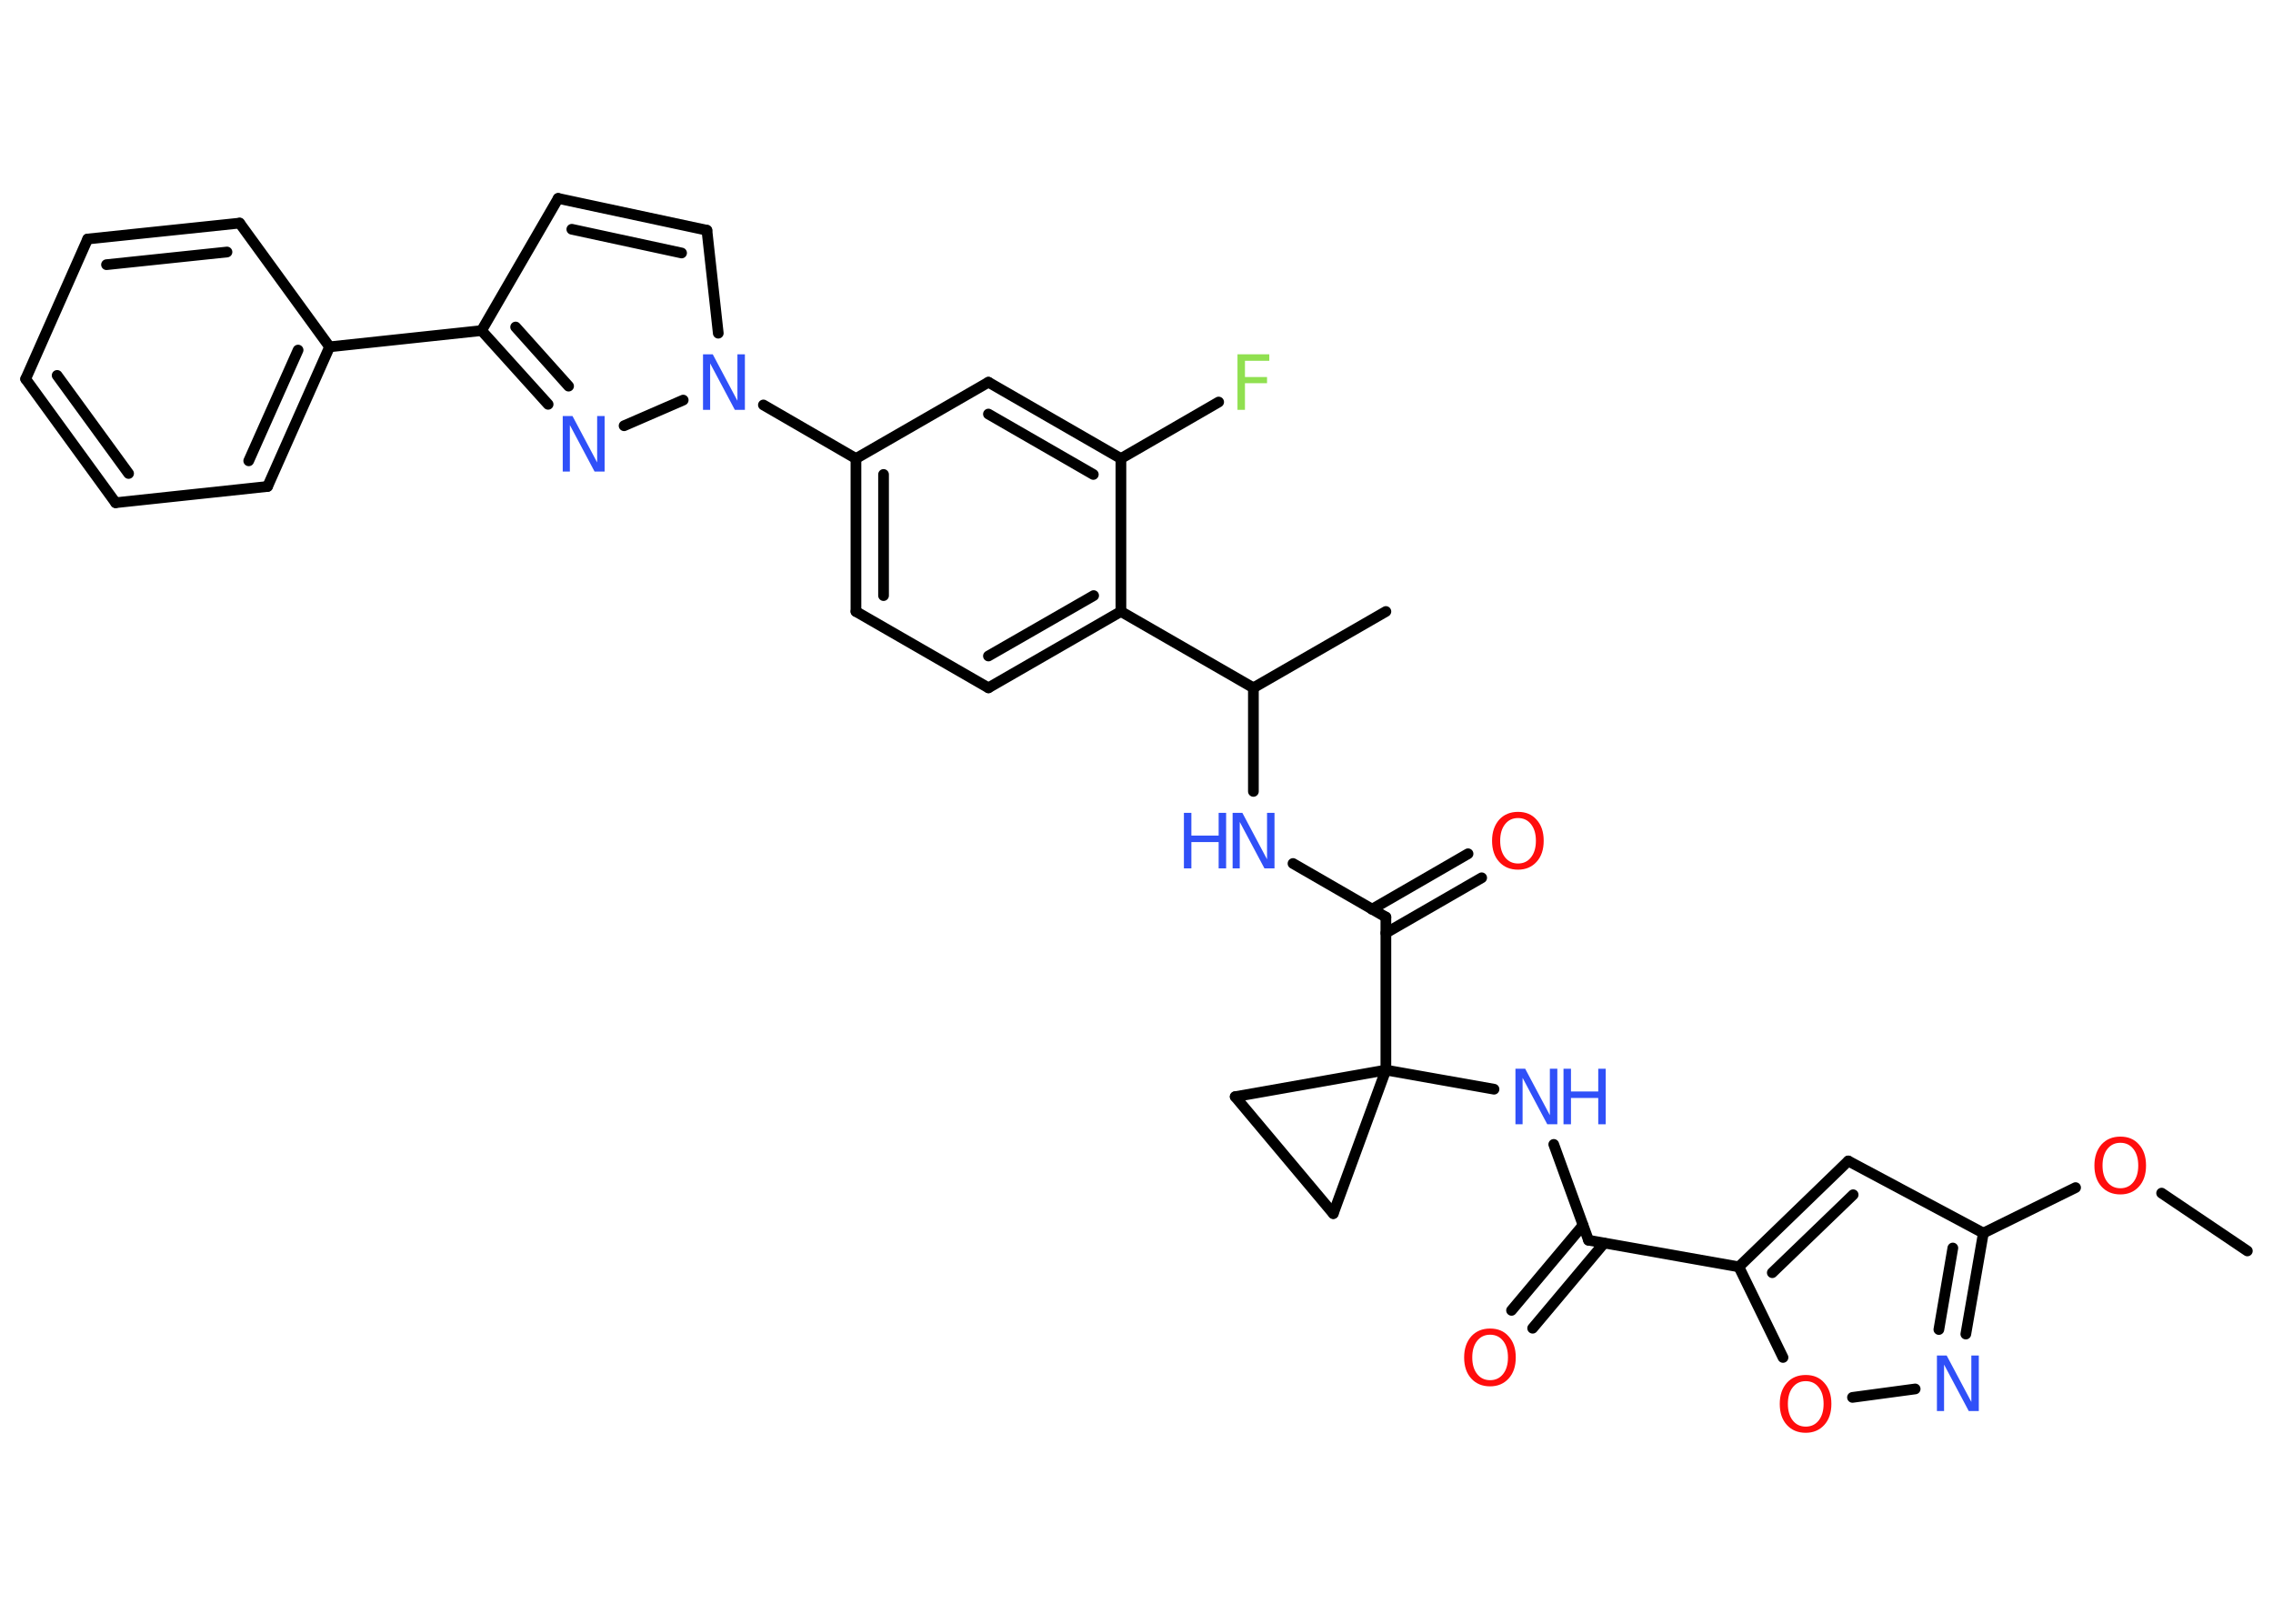 <?xml version='1.0' encoding='UTF-8'?>
<!DOCTYPE svg PUBLIC "-//W3C//DTD SVG 1.1//EN" "http://www.w3.org/Graphics/SVG/1.1/DTD/svg11.dtd">
<svg version='1.2' xmlns='http://www.w3.org/2000/svg' xmlns:xlink='http://www.w3.org/1999/xlink' width='70.0mm' height='50.0mm' viewBox='0 0 70.0 50.0'>
  <desc>Generated by the Chemistry Development Kit (http://github.com/cdk)</desc>
  <g stroke-linecap='round' stroke-linejoin='round' stroke='#000000' stroke-width='.33' fill='#3050F8'>
    <rect x='.0' y='.0' width='70.0' height='50.0' fill='#FFFFFF' stroke='none'/>
    <g id='mol1' class='mol'>
      <line id='mol1bnd1' class='bond' x1='69.21' y1='38.52' x2='66.57' y2='36.74'/>
      <line id='mol1bnd2' class='bond' x1='63.92' y1='36.57' x2='61.08' y2='37.97'/>
      <line id='mol1bnd3' class='bond' x1='61.08' y1='37.97' x2='56.92' y2='35.75'/>
      <g id='mol1bnd4' class='bond'>
        <line x1='56.92' y1='35.75' x2='53.55' y2='39.01'/>
        <line x1='57.07' y1='36.79' x2='54.58' y2='39.19'/>
      </g>
      <line id='mol1bnd5' class='bond' x1='53.55' y1='39.01' x2='48.92' y2='38.19'/>
      <g id='mol1bnd6' class='bond'>
        <line x1='49.4' y1='38.28' x2='47.2' y2='40.9'/>
        <line x1='48.75' y1='37.73' x2='46.55' y2='40.35'/>
      </g>
      <line id='mol1bnd7' class='bond' x1='48.92' y1='38.19' x2='47.85' y2='35.24'/>
      <line id='mol1bnd8' class='bond' x1='46.01' y1='33.54' x2='42.68' y2='32.95'/>
      <line id='mol1bnd9' class='bond' x1='42.68' y1='32.95' x2='42.68' y2='28.24'/>
      <g id='mol1bnd10' class='bond'>
        <line x1='42.25' y1='28.0' x2='45.21' y2='26.29'/>
        <line x1='42.68' y1='28.73' x2='45.63' y2='27.03'/>
      </g>
      <line id='mol1bnd11' class='bond' x1='42.68' y1='28.24' x2='39.82' y2='26.59'/>
      <line id='mol1bnd12' class='bond' x1='38.6' y1='24.37' x2='38.6' y2='21.18'/>
      <line id='mol1bnd13' class='bond' x1='38.6' y1='21.18' x2='42.68' y2='18.83'/>
      <line id='mol1bnd14' class='bond' x1='38.6' y1='21.18' x2='34.52' y2='18.83'/>
      <g id='mol1bnd15' class='bond'>
        <line x1='30.44' y1='21.18' x2='34.52' y2='18.83'/>
        <line x1='30.44' y1='20.2' x2='33.68' y2='18.34'/>
      </g>
      <line id='mol1bnd16' class='bond' x1='30.44' y1='21.18' x2='26.36' y2='18.83'/>
      <g id='mol1bnd17' class='bond'>
        <line x1='26.36' y1='14.12' x2='26.36' y2='18.83'/>
        <line x1='27.21' y1='14.61' x2='27.21' y2='18.34'/>
      </g>
      <line id='mol1bnd18' class='bond' x1='26.36' y1='14.12' x2='23.51' y2='12.47'/>
      <line id='mol1bnd19' class='bond' x1='22.12' y1='10.26' x2='21.77' y2='7.09'/>
      <g id='mol1bnd20' class='bond'>
        <line x1='21.77' y1='7.09' x2='17.19' y2='6.11'/>
        <line x1='20.99' y1='7.79' x2='17.61' y2='7.06'/>
      </g>
      <line id='mol1bnd21' class='bond' x1='17.19' y1='6.11' x2='14.83' y2='10.18'/>
      <line id='mol1bnd22' class='bond' x1='14.83' y1='10.18' x2='10.15' y2='10.68'/>
      <g id='mol1bnd23' class='bond'>
        <line x1='8.24' y1='14.98' x2='10.15' y2='10.68'/>
        <line x1='7.66' y1='14.19' x2='9.18' y2='10.78'/>
      </g>
      <line id='mol1bnd24' class='bond' x1='8.24' y1='14.98' x2='3.56' y2='15.48'/>
      <g id='mol1bnd25' class='bond'>
        <line x1='.79' y1='11.67' x2='3.56' y2='15.48'/>
        <line x1='1.76' y1='11.56' x2='3.96' y2='14.58'/>
      </g>
      <line id='mol1bnd26' class='bond' x1='.79' y1='11.67' x2='2.7' y2='7.36'/>
      <g id='mol1bnd27' class='bond'>
        <line x1='7.38' y1='6.87' x2='2.7' y2='7.36'/>
        <line x1='6.99' y1='7.76' x2='3.28' y2='8.15'/>
      </g>
      <line id='mol1bnd28' class='bond' x1='10.15' y1='10.68' x2='7.38' y2='6.87'/>
      <g id='mol1bnd29' class='bond'>
        <line x1='14.83' y1='10.18' x2='16.88' y2='12.45'/>
        <line x1='15.88' y1='10.07' x2='17.51' y2='11.89'/>
      </g>
      <line id='mol1bnd30' class='bond' x1='21.04' y1='12.32' x2='19.22' y2='13.11'/>
      <line id='mol1bnd31' class='bond' x1='26.36' y1='14.12' x2='30.44' y2='11.77'/>
      <g id='mol1bnd32' class='bond'>
        <line x1='34.52' y1='14.12' x2='30.44' y2='11.77'/>
        <line x1='33.67' y1='14.61' x2='30.44' y2='12.75'/>
      </g>
      <line id='mol1bnd33' class='bond' x1='34.52' y1='18.83' x2='34.52' y2='14.12'/>
      <line id='mol1bnd34' class='bond' x1='34.52' y1='14.12' x2='37.53' y2='12.38'/>
      <line id='mol1bnd35' class='bond' x1='42.68' y1='32.95' x2='38.04' y2='33.77'/>
      <line id='mol1bnd36' class='bond' x1='38.04' y1='33.77' x2='41.06' y2='37.37'/>
      <line id='mol1bnd37' class='bond' x1='42.68' y1='32.95' x2='41.06' y2='37.37'/>
      <line id='mol1bnd38' class='bond' x1='53.55' y1='39.01' x2='54.91' y2='41.8'/>
      <line id='mol1bnd39' class='bond' x1='57.05' y1='43.03' x2='58.98' y2='42.77'/>
      <g id='mol1bnd40' class='bond'>
        <line x1='60.54' y1='41.08' x2='61.08' y2='37.97'/>
        <line x1='59.71' y1='40.94' x2='60.14' y2='38.43'/>
      </g>
      <path id='mol1atm2' class='atom' d='M65.3 35.19q-.25 .0 -.4 .19q-.15 .19 -.15 .51q.0 .32 .15 .51q.15 .19 .4 .19q.25 .0 .4 -.19q.15 -.19 .15 -.51q.0 -.32 -.15 -.51q-.15 -.19 -.4 -.19zM65.3 35.0q.36 .0 .57 .24q.22 .24 .22 .65q.0 .41 -.22 .65q-.22 .24 -.57 .24q-.36 .0 -.58 -.24q-.22 -.24 -.22 -.65q.0 -.4 .22 -.65q.22 -.24 .58 -.24z' stroke='none' fill='#FF0D0D'/>
      <path id='mol1atm7' class='atom' d='M45.89 41.1q-.25 .0 -.4 .19q-.15 .19 -.15 .51q.0 .32 .15 .51q.15 .19 .4 .19q.25 .0 .4 -.19q.15 -.19 .15 -.51q.0 -.32 -.15 -.51q-.15 -.19 -.4 -.19zM45.89 40.91q.36 .0 .57 .24q.22 .24 .22 .65q.0 .41 -.22 .65q-.22 .24 -.57 .24q-.36 .0 -.58 -.24q-.22 -.24 -.22 -.65q.0 -.4 .22 -.65q.22 -.24 .58 -.24z' stroke='none' fill='#FF0D0D'/>
      <g id='mol1atm8' class='atom'>
        <path d='M46.66 32.91h.31l.76 1.43v-1.43h.23v1.71h-.31l-.76 -1.43v1.43h-.22v-1.71z' stroke='none'/>
        <path d='M48.15 32.91h.23v.7h.84v-.7h.23v1.71h-.23v-.81h-.84v.81h-.23v-1.71z' stroke='none'/>
      </g>
      <path id='mol1atm11' class='atom' d='M46.75 25.19q-.25 .0 -.4 .19q-.15 .19 -.15 .51q.0 .32 .15 .51q.15 .19 .4 .19q.25 .0 .4 -.19q.15 -.19 .15 -.51q.0 -.32 -.15 -.51q-.15 -.19 -.4 -.19zM46.75 25.0q.36 .0 .57 .24q.22 .24 .22 .65q.0 .41 -.22 .65q-.22 .24 -.57 .24q-.36 .0 -.58 -.24q-.22 -.24 -.22 -.65q.0 -.4 .22 -.65q.22 -.24 .58 -.24z' stroke='none' fill='#FF0D0D'/>
      <g id='mol1atm12' class='atom'>
        <path d='M37.95 25.03h.31l.76 1.43v-1.43h.23v1.71h-.31l-.76 -1.43v1.43h-.22v-1.71z' stroke='none'/>
        <path d='M36.46 25.03h.23v.7h.84v-.7h.23v1.71h-.23v-.81h-.84v.81h-.23v-1.71z' stroke='none'/>
      </g>
      <path id='mol1atm19' class='atom' d='M21.64 10.91h.31l.76 1.43v-1.43h.23v1.71h-.31l-.76 -1.43v1.43h-.22v-1.71z' stroke='none'/>
      <path id='mol1atm29' class='atom' d='M17.32 12.81h.31l.76 1.43v-1.43h.23v1.71h-.31l-.76 -1.43v1.43h-.22v-1.71z' stroke='none'/>
      <path id='mol1atm32' class='atom' d='M38.11 10.91h.98v.2h-.75v.5h.68v.19h-.68v.82h-.23v-1.71z' stroke='none' fill='#90E050'/>
      <path id='mol1atm35' class='atom' d='M55.61 42.53q-.25 .0 -.4 .19q-.15 .19 -.15 .51q.0 .32 .15 .51q.15 .19 .4 .19q.25 .0 .4 -.19q.15 -.19 .15 -.51q.0 -.32 -.15 -.51q-.15 -.19 -.4 -.19zM55.61 42.34q.36 .0 .57 .24q.22 .24 .22 .65q.0 .41 -.22 .65q-.22 .24 -.57 .24q-.36 .0 -.58 -.24q-.22 -.24 -.22 -.65q.0 -.4 .22 -.65q.22 -.24 .58 -.24z' stroke='none' fill='#FF0D0D'/>
      <path id='mol1atm36' class='atom' d='M59.64 41.74h.31l.76 1.43v-1.43h.23v1.71h-.31l-.76 -1.43v1.43h-.22v-1.71z' stroke='none'/>
    </g>
  </g>
</svg>
